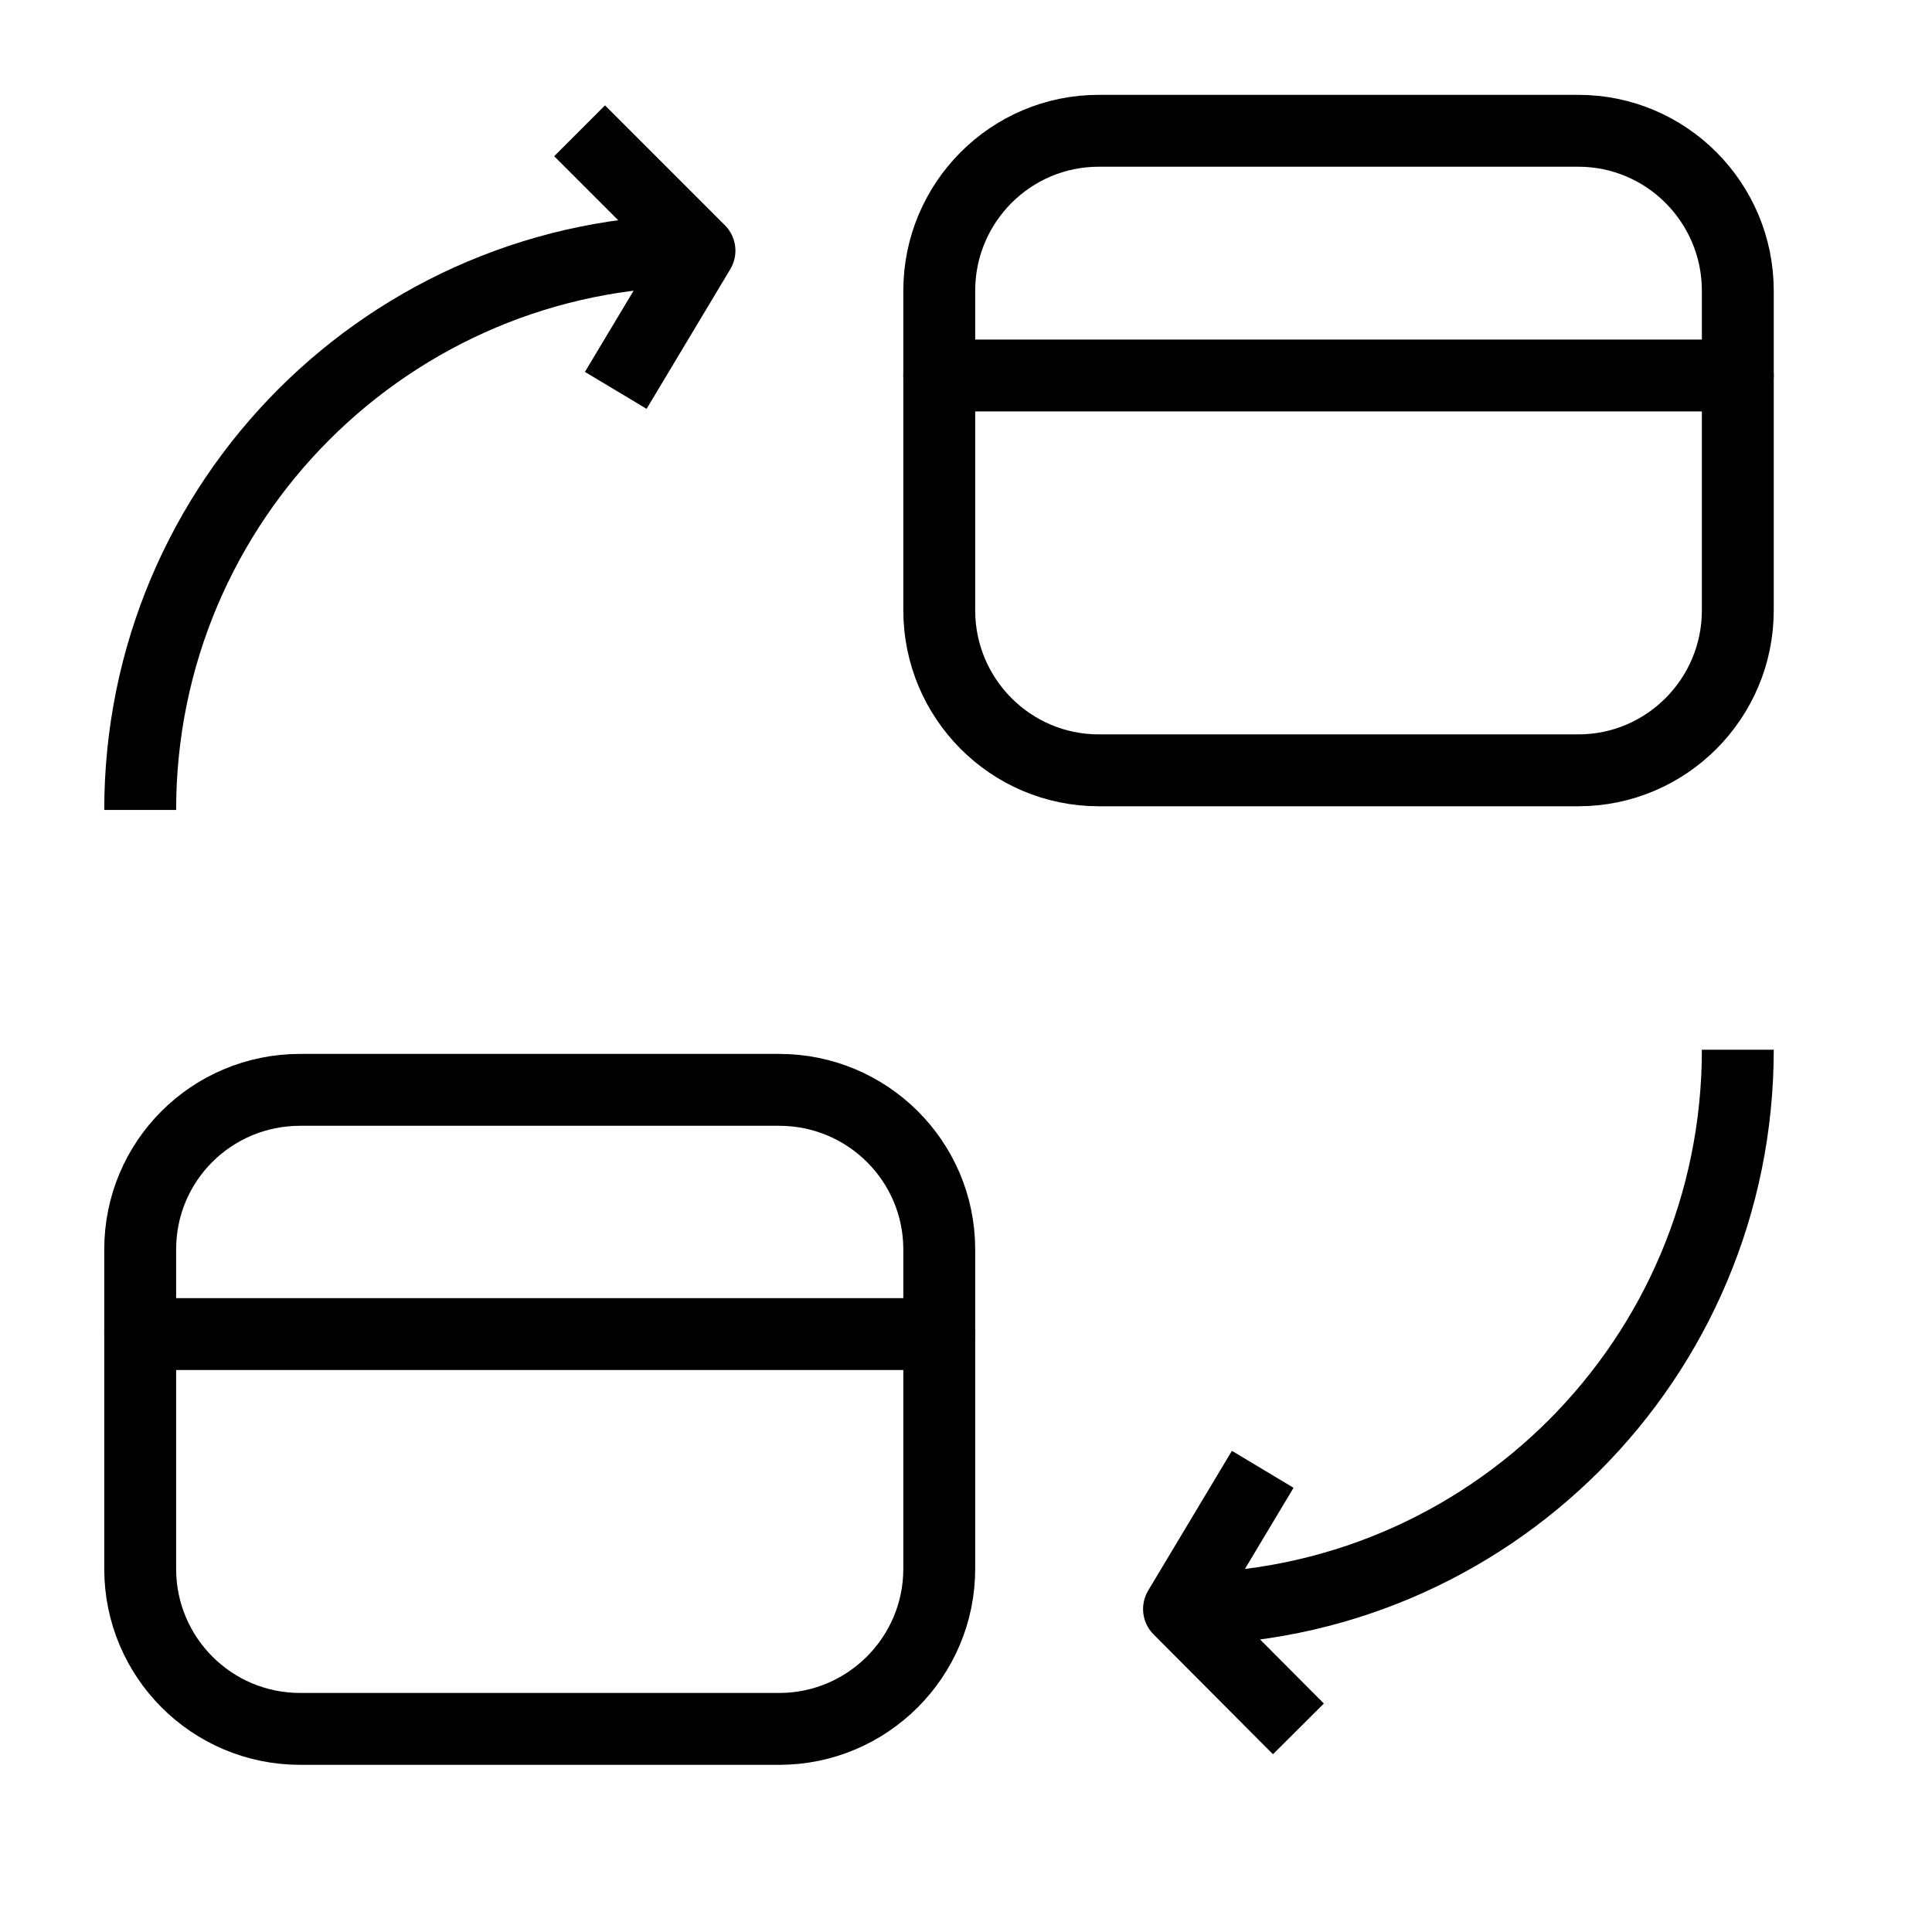<svg width="39" height="39" viewBox="0 0 39 39" fill="none" xmlns="http://www.w3.org/2000/svg" xmlns:xlink="http://www.w3.org/1999/xlink">
	<desc>
			Created with Pixso.
	</desc>
	<defs/>
	<rect id="transfer-cards" width="38.704" height="38.704" transform="translate(-0.39 -0.577)" fill="#FFFFFF" fill-opacity="0"/>
	<path id="Vector" d="M18.96 7.58L35.08 7.58" stroke="#000000" stroke-opacity="1" stroke-width="1.451" stroke-linejoin="round" stroke-linecap="round"/>
	<path id="Vector" d="M2.83 26.93L18.96 26.93" stroke="#000000" stroke-opacity="1" stroke-width="1.451" stroke-linejoin="round" stroke-linecap="round"/>
	<path id="Vector" d="M35.08 21.19C35.08 27.43 30.04 32.48 23.8 32.48M26.21 34.9L23.8 32.48L25.49 29.66" stroke="#000000" stroke-opacity="1" stroke-width="1.451" stroke-linejoin="round"/>
	<path id="Vector" d="M2.83 16.35C2.83 10.11 7.88 5.06 14.12 5.06M11.7 2.64L14.12 5.06L12.43 7.88" stroke="#000000" stroke-opacity="1" stroke-width="1.451" stroke-linejoin="round"/>
	<path id="vector" d="M18.96 12.32C18.96 14.1 20.4 15.55 22.18 15.55L31.86 15.55C33.64 15.55 35.08 14.1 35.08 12.32L35.08 5.87C35.08 4.09 33.64 2.64 31.86 2.64L22.18 2.64C20.4 2.64 18.96 4.09 18.96 5.87L18.96 12.32Z" stroke="#000000" stroke-opacity="1" stroke-width="1.451"/>
	<path id="vector" d="M2.83 31.67C2.83 33.45 4.27 34.9 6.06 34.9L15.73 34.9C17.51 34.9 18.96 33.45 18.96 31.67L18.96 25.22C18.96 23.44 17.51 22 15.73 22L6.06 22C4.27 22 2.83 23.44 2.83 25.22L2.83 31.67Z" stroke="#000000" stroke-opacity="1" stroke-width="1.451"/>
</svg>
